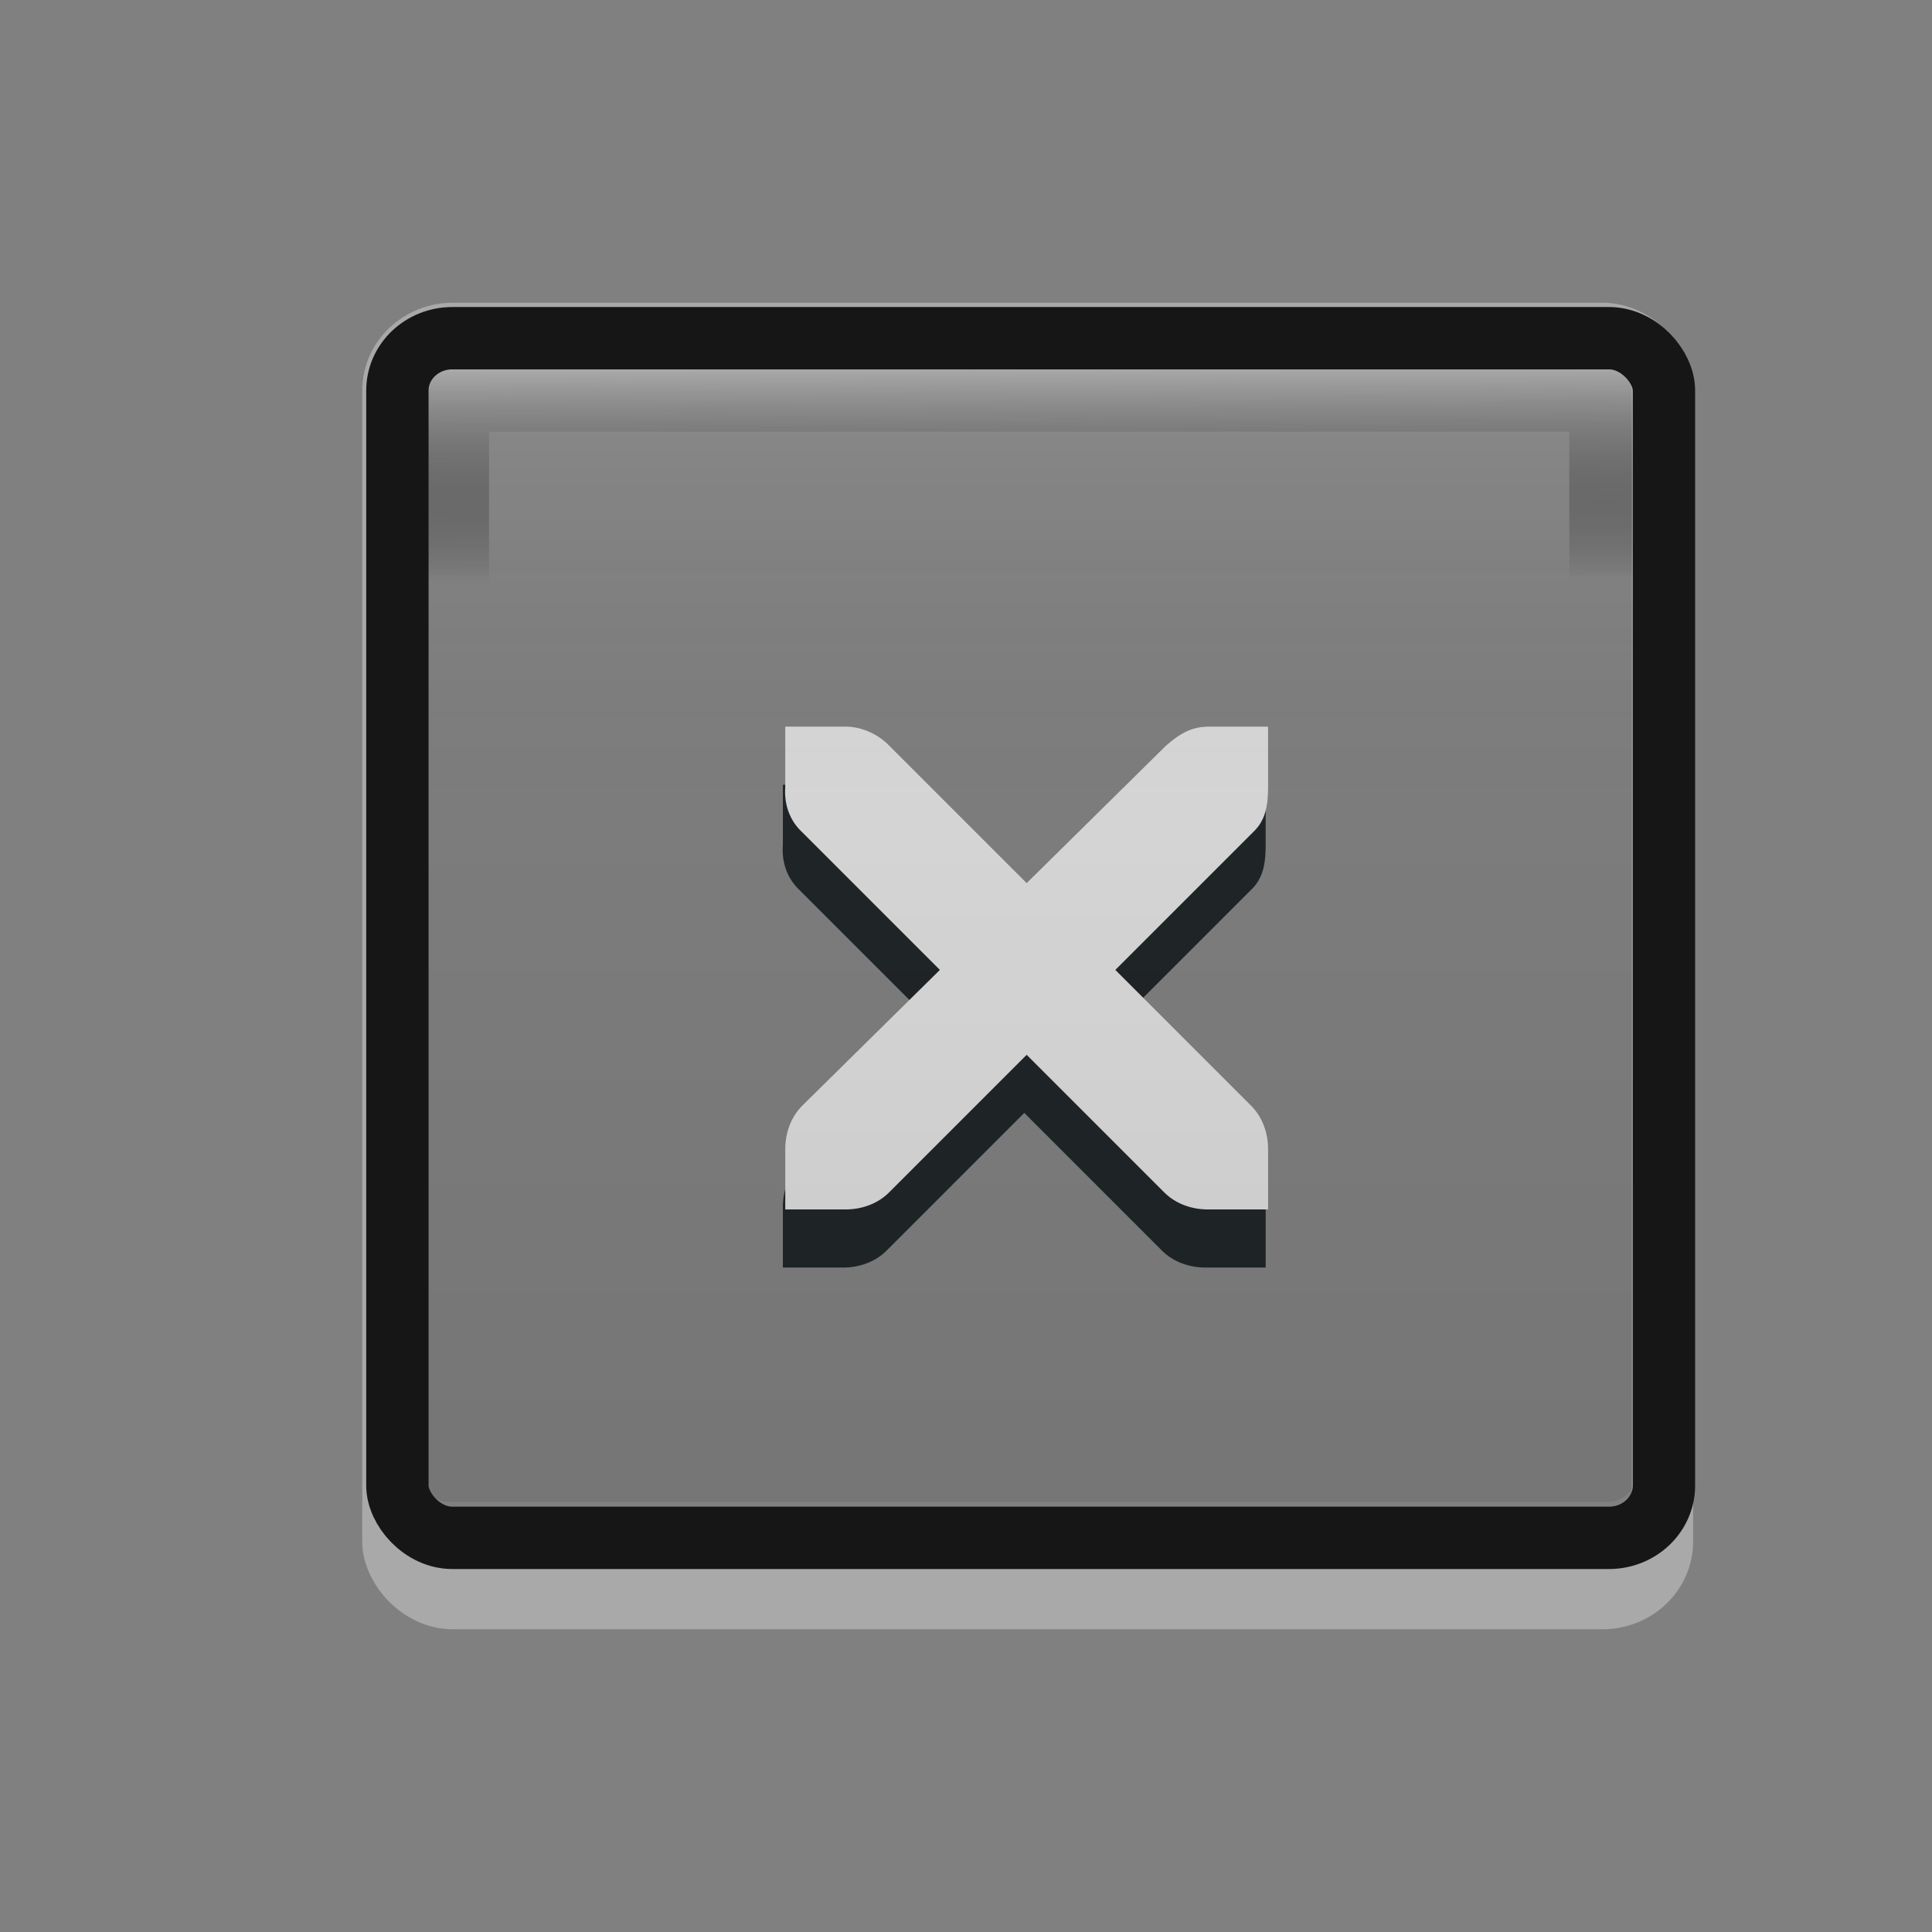<?xml version="1.0" encoding="UTF-8" standalone="no"?>
<!-- Generator: Adobe Illustrator 13.0.2, SVG Export Plug-In . SVG Version: 6.00 Build 14948)  -->

<svg
   xmlns:dc="http://purl.org/dc/elements/1.1/"
   xmlns:cc="http://creativecommons.org/ns#"
   xmlns:rdf="http://www.w3.org/1999/02/22-rdf-syntax-ns#"
   xmlns:svg="http://www.w3.org/2000/svg"
   xmlns="http://www.w3.org/2000/svg"
   xmlns:xlink="http://www.w3.org/1999/xlink"
   xmlns:sodipodi="http://sodipodi.sourceforge.net/DTD/sodipodi-0.dtd"
   xmlns:inkscape="http://www.inkscape.org/namespaces/inkscape"
   version="1.0"
   id="Foreground"
   x="0px"
   y="0px"
   width="32"
   height="32"
   viewBox="0 0 23.273 23.273"
   enable-background="new 0 0 16 16"
   xml:space="preserve"
   sodipodi:version="0.32"
   inkscape:version="0.91 r13725"
   sodipodi:docname="close-hover.svg"
   inkscape:output_extension="org.inkscape.output.svg.inkscape"><rect x="0" y="0" width="23.273" height="23.273" fill="#808080" stroke="none"/><defs
     id="defs2397"><linearGradient
       inkscape:collect="always"
       xlink:href="#linearGradient4217"
       id="linearGradient3842-0"
       x1="0"
       y1="-8"
       x2="14"
       y2="-8"
       gradientUnits="userSpaceOnUse"
       gradientTransform="matrix(0.979,0,0,1.044,4.383,13.767)" /><linearGradient
       id="linearGradient4217"><stop
         id="stop4219"
         offset="0"
         style="stop-color:#ffffff;stop-opacity:0.08" /><stop
         style="stop-color:#000000;stop-opacity:0.03"
         offset="0.4"
         id="stop4221" /><stop
         id="stop4223"
         offset="1"
         style="stop-color:#000000;stop-opacity:0.08" /></linearGradient><linearGradient
       inkscape:collect="always"
       xlink:href="#linearGradient4225"
       id="linearGradient3835-9"
       gradientUnits="userSpaceOnUse"
       gradientTransform="matrix(1.059,0,0,1.074,-13.89,3.208)"
       x1="7.964"
       y1="1.136"
       x2="8"
       y2="14.003" /><linearGradient
       id="linearGradient4225"><stop
         id="stop4227"
         offset="0"
         style="stop-color:#aaaaaa;stop-opacity:1" /><stop
         style="stop-color:#000000;stop-opacity:0"
         offset="0.186"
         id="stop4229" /><stop
         id="stop4231"
         offset="1"
         style="stop-color:#000000;stop-opacity:0" /></linearGradient><linearGradient
       inkscape:collect="always"
       xlink:href="#linearGradient3845-6"
       id="linearGradient3841-2"
       gradientUnits="userSpaceOnUse"
       gradientTransform="matrix(1.017,0,0,1.032,-13.533,3.558)"
       x1="8"
       y1="1.537"
       x2="8"
       y2="13.463" /><linearGradient
       id="linearGradient3845-6"><stop
         style="stop-color:#161616;stop-opacity:1"
         offset="0"
         id="stop3847-0" /><stop
         id="stop3838"
         offset="0.7"
         style="stop-color:#161616;stop-opacity:1" /><stop
         style="stop-color:#161616;stop-opacity:1"
         offset="1"
         id="stop3849-6" /></linearGradient></defs><sodipodi:namedview
     inkscape:window-height="1046"
     inkscape:window-width="1920"
     inkscape:pageshadow="2"
     inkscape:pageopacity="0"
     guidetolerance="10.0"
     gridtolerance="10.0"
     objecttolerance="10.0"
     borderopacity="1.0"
     bordercolor="#666666"
     pagecolor="#ffffff"
     id="base"
     showgrid="true"
     inkscape:zoom="21.11"
     inkscape:cx="10.819339"
     inkscape:cy="13.679543"
     inkscape:window-x="1920"
     inkscape:window-y="0"
     inkscape:current-layer="Foreground"
     showguides="true"
     inkscape:guide-bbox="true"
     borderlayer="true"
     inkscape:showpageshadow="false"
     inkscape:window-maximized="1"><inkscape:grid
       type="xygrid"
       id="grid11246"
       empspacing="5"
       visible="true"
       enabled="true"
       snapvisiblegridlinesonly="true" /></sodipodi:namedview><g
     inkscape:label="window-close"
     id="g27275-6-6-6"
     style="display:inline;fill:#000000;fill-opacity:1;opacity:0.75"
     transform="matrix(0.727,0,0,0.727,7.085,6.42)"><g
       transform="translate(-41,-760)"
       id="g27277-1-1-2"
       style="display:inline;fill:#000000;fill-opacity:1"><path
         d="m 44.226,764.172 1,0 c 0.01,-1.2e-4 0.021,-4.6e-4 0.031,0 0.255,0.011 0.51,0.129 0.688,0.312 l 2.281,2.281 2.312,-2.281 c 0.266,-0.231 0.447,-0.305 0.688,-0.312 l 1,0 0,1 c 0,0.286 -0.034,0.551 -0.25,0.75 l -2.281,2.281 2.25,2.25 c 0.188,0.188 0.281,0.453 0.281,0.719 l 0,1 -1,0 c -0.265,-1e-5 -0.531,-0.093 -0.719,-0.281 l -2.281,-2.281 -2.281,2.281 c -0.188,0.188 -0.453,0.281 -0.719,0.281 l -1,0 0,-1 c -3e-6,-0.265 0.093,-0.531 0.281,-0.719 l 2.281,-2.25 -2.281,-2.281 c -0.211,-0.195 -0.303,-0.469 -0.281,-0.75 l 0,-1 z"
         inkscape:connector-curvature="0"
         id="path27279-0-5-8"
         style="color:#bebebe;font-style:normal;font-variant:normal;font-weight:normal;font-stretch:normal;font-size:medium;line-height:normal;font-family:'Andale Mono';-inkscape-font-specification:'Andale Mono';text-indent:0;text-align:start;text-decoration:none;text-decoration-line:none;letter-spacing:normal;word-spacing:normal;text-transform:none;direction:ltr;block-progression:tb;writing-mode:lr-tb;text-anchor:start;display:inline;overflow:visible;visibility:visible;fill:#00070b;fill-opacity:1;fill-rule:nonzero;stroke:none;stroke-width:1.781;marker:none;enable-background:new"
         sodipodi:nodetypes="ccsccccccccccccccccccccccc" /></g></g><g
     inkscape:label="window-close"
     id="g27275-6-6"
     style="fill:#ffffff;fill-opacity:1;display:inline"
     transform="matrix(0.727,0,0,0.727,7.114,5.72)"><g
       transform="translate(-41,-760)"
       id="g27277-1-1"
       style="fill:#ffffff;fill-opacity:1;display:inline"><path
         d="m 44.226,764.172 1,0 c 0.01,-1.2e-4 0.021,-4.6e-4 0.031,0 0.255,0.011 0.51,0.129 0.688,0.312 l 2.281,2.281 2.312,-2.281 c 0.266,-0.231 0.447,-0.305 0.688,-0.312 l 1,0 0,1 c 0,0.286 -0.034,0.551 -0.25,0.75 l -2.281,2.281 2.25,2.25 c 0.188,0.188 0.281,0.453 0.281,0.719 l 0,1 -1,0 c -0.265,-1e-5 -0.531,-0.093 -0.719,-0.281 l -2.281,-2.281 -2.281,2.281 c -0.188,0.188 -0.453,0.281 -0.719,0.281 l -1,0 0,-1 c -3e-6,-0.265 0.093,-0.531 0.281,-0.719 l 2.281,-2.25 -2.281,-2.281 c -0.211,-0.195 -0.303,-0.469 -0.281,-0.75 l 0,-1 z"
         inkscape:connector-curvature="0"
         id="path27279-0-5"
         style="font-size:medium;font-style:normal;font-variant:normal;font-weight:normal;font-stretch:normal;text-indent:0;text-align:start;text-decoration:none;line-height:normal;letter-spacing:normal;word-spacing:normal;text-transform:none;direction:ltr;block-progression:tb;writing-mode:lr-tb;text-anchor:start;color:#bebebe;fill:#dbdbdb;fill-opacity:1;fill-rule:nonzero;stroke:none;stroke-width:1.781;marker:none;visibility:visible;display:inline;overflow:visible;enable-background:new;font-family:Andale Mono;-inkscape-font-specification:Andale Mono"
         sodipodi:nodetypes="ccsccccccccccccccccccccccc" /></g></g><g
     id="g4203"
     transform="translate(17.811,7.4875345e-8)"><rect
       transform="matrix(0,1,-1,0,0,0)"
       style="color:#000000;display:inline;overflow:visible;visibility:visible;fill:url(#linearGradient3842-0);fill-opacity:1;stroke:none;stroke-width:1.038;marker:none;enable-background:accumulate"
       id="rect17861-6-1-3-4"
       width="13.706"
       height="14.614"
       x="4.383"
       y="-1.89"
       rx="0.295"
       ry="0.31" /><rect
       style="color:#000000;display:inline;overflow:visible;visibility:visible;opacity:1;fill:none;stroke:url(#linearGradient3835-9);stroke-width:0.76;stroke-miterlimit:4;stroke-dasharray:none;stroke-opacity:1;marker:none;enable-background:accumulate"
       id="rect17861-6-6"
       width="13.773"
       height="12.894"
       x="-12.3"
       y="4.82"
       rx="0"
       ry="0" /><rect
       style="color:#000000;display:inline;overflow:visible;visibility:visible;opacity:0.6;fill:none;stroke:#ffffff;stroke-width:0.737;stroke-miterlimit:4;stroke-dasharray:none;stroke-opacity:0.54;marker:none;enable-background:accumulate"
       id="rect17861-2-1"
       width="15.295"
       height="15.243"
       x="-13.079"
       y="4.015"
       rx="0.724"
       ry="0.689" /><rect
       style="color:#000000;display:inline;overflow:visible;visibility:visible;fill:none;stroke:url(#linearGradient3841-2);stroke-width:0.751;stroke-miterlimit:4;stroke-dasharray:none;stroke-opacity:1;marker:none;enable-background:accumulate"
       id="rect17861-9-8"
       width="15.257"
       height="14.451"
       x="-13.024"
       y="4.074"
       rx="0.662"
       ry="0.63" /></g></svg>